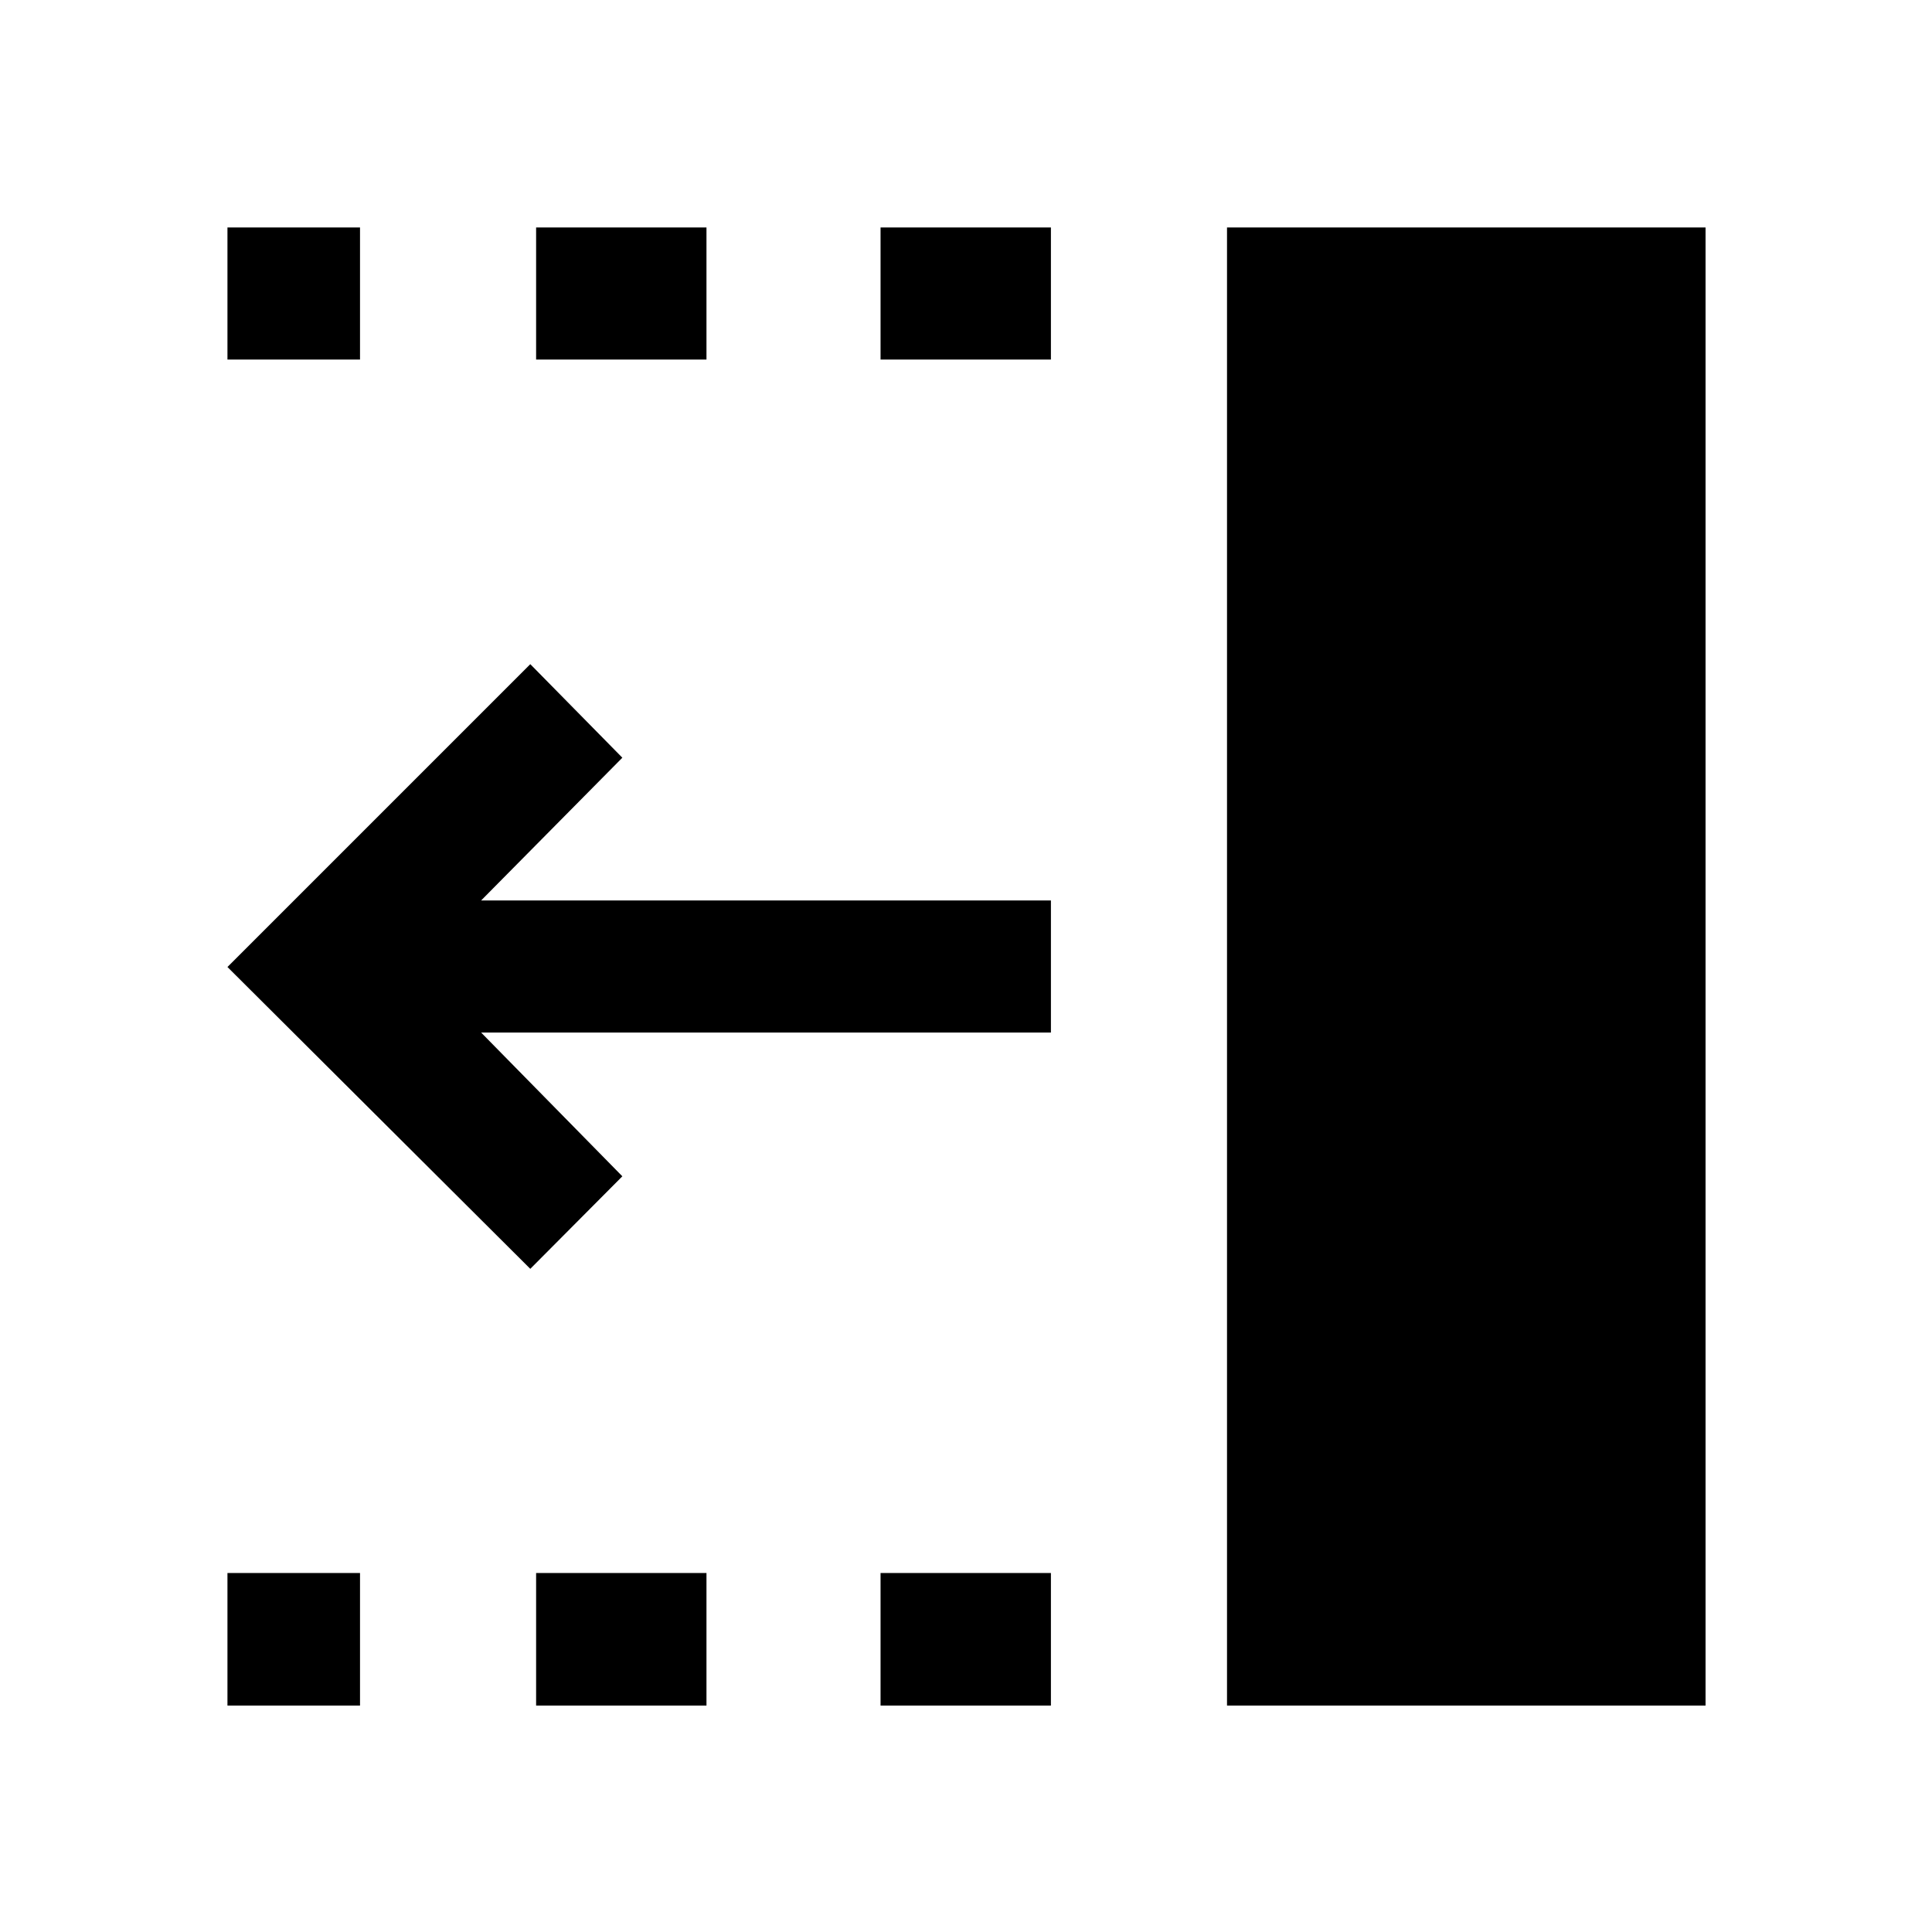 <svg xmlns="http://www.w3.org/2000/svg" height="48" viewBox="0 96 960 960" width="48"><path d="M437.543 274.652v-65.631h84.653v65.631h-84.653Zm0 668.827v-65.87h84.653v65.87h-84.653ZM266.391 274.652v-65.631h84.652v65.631h-84.652Zm0 668.827v-65.87h84.652v65.87h-84.652Zm-153.37-668.827v-65.631h65.87v65.631h-65.87Zm0 668.827v-65.87h65.87v65.87h-65.87ZM263.5 726.478 113.021 576.5 263.5 426.022l45.739 46.478-70.174 70.935h283.131v65.63H239.065l70.174 71.435-45.739 45.978Zm346.196 217.001V209.021h237.783v734.458H609.696Z"/></svg>